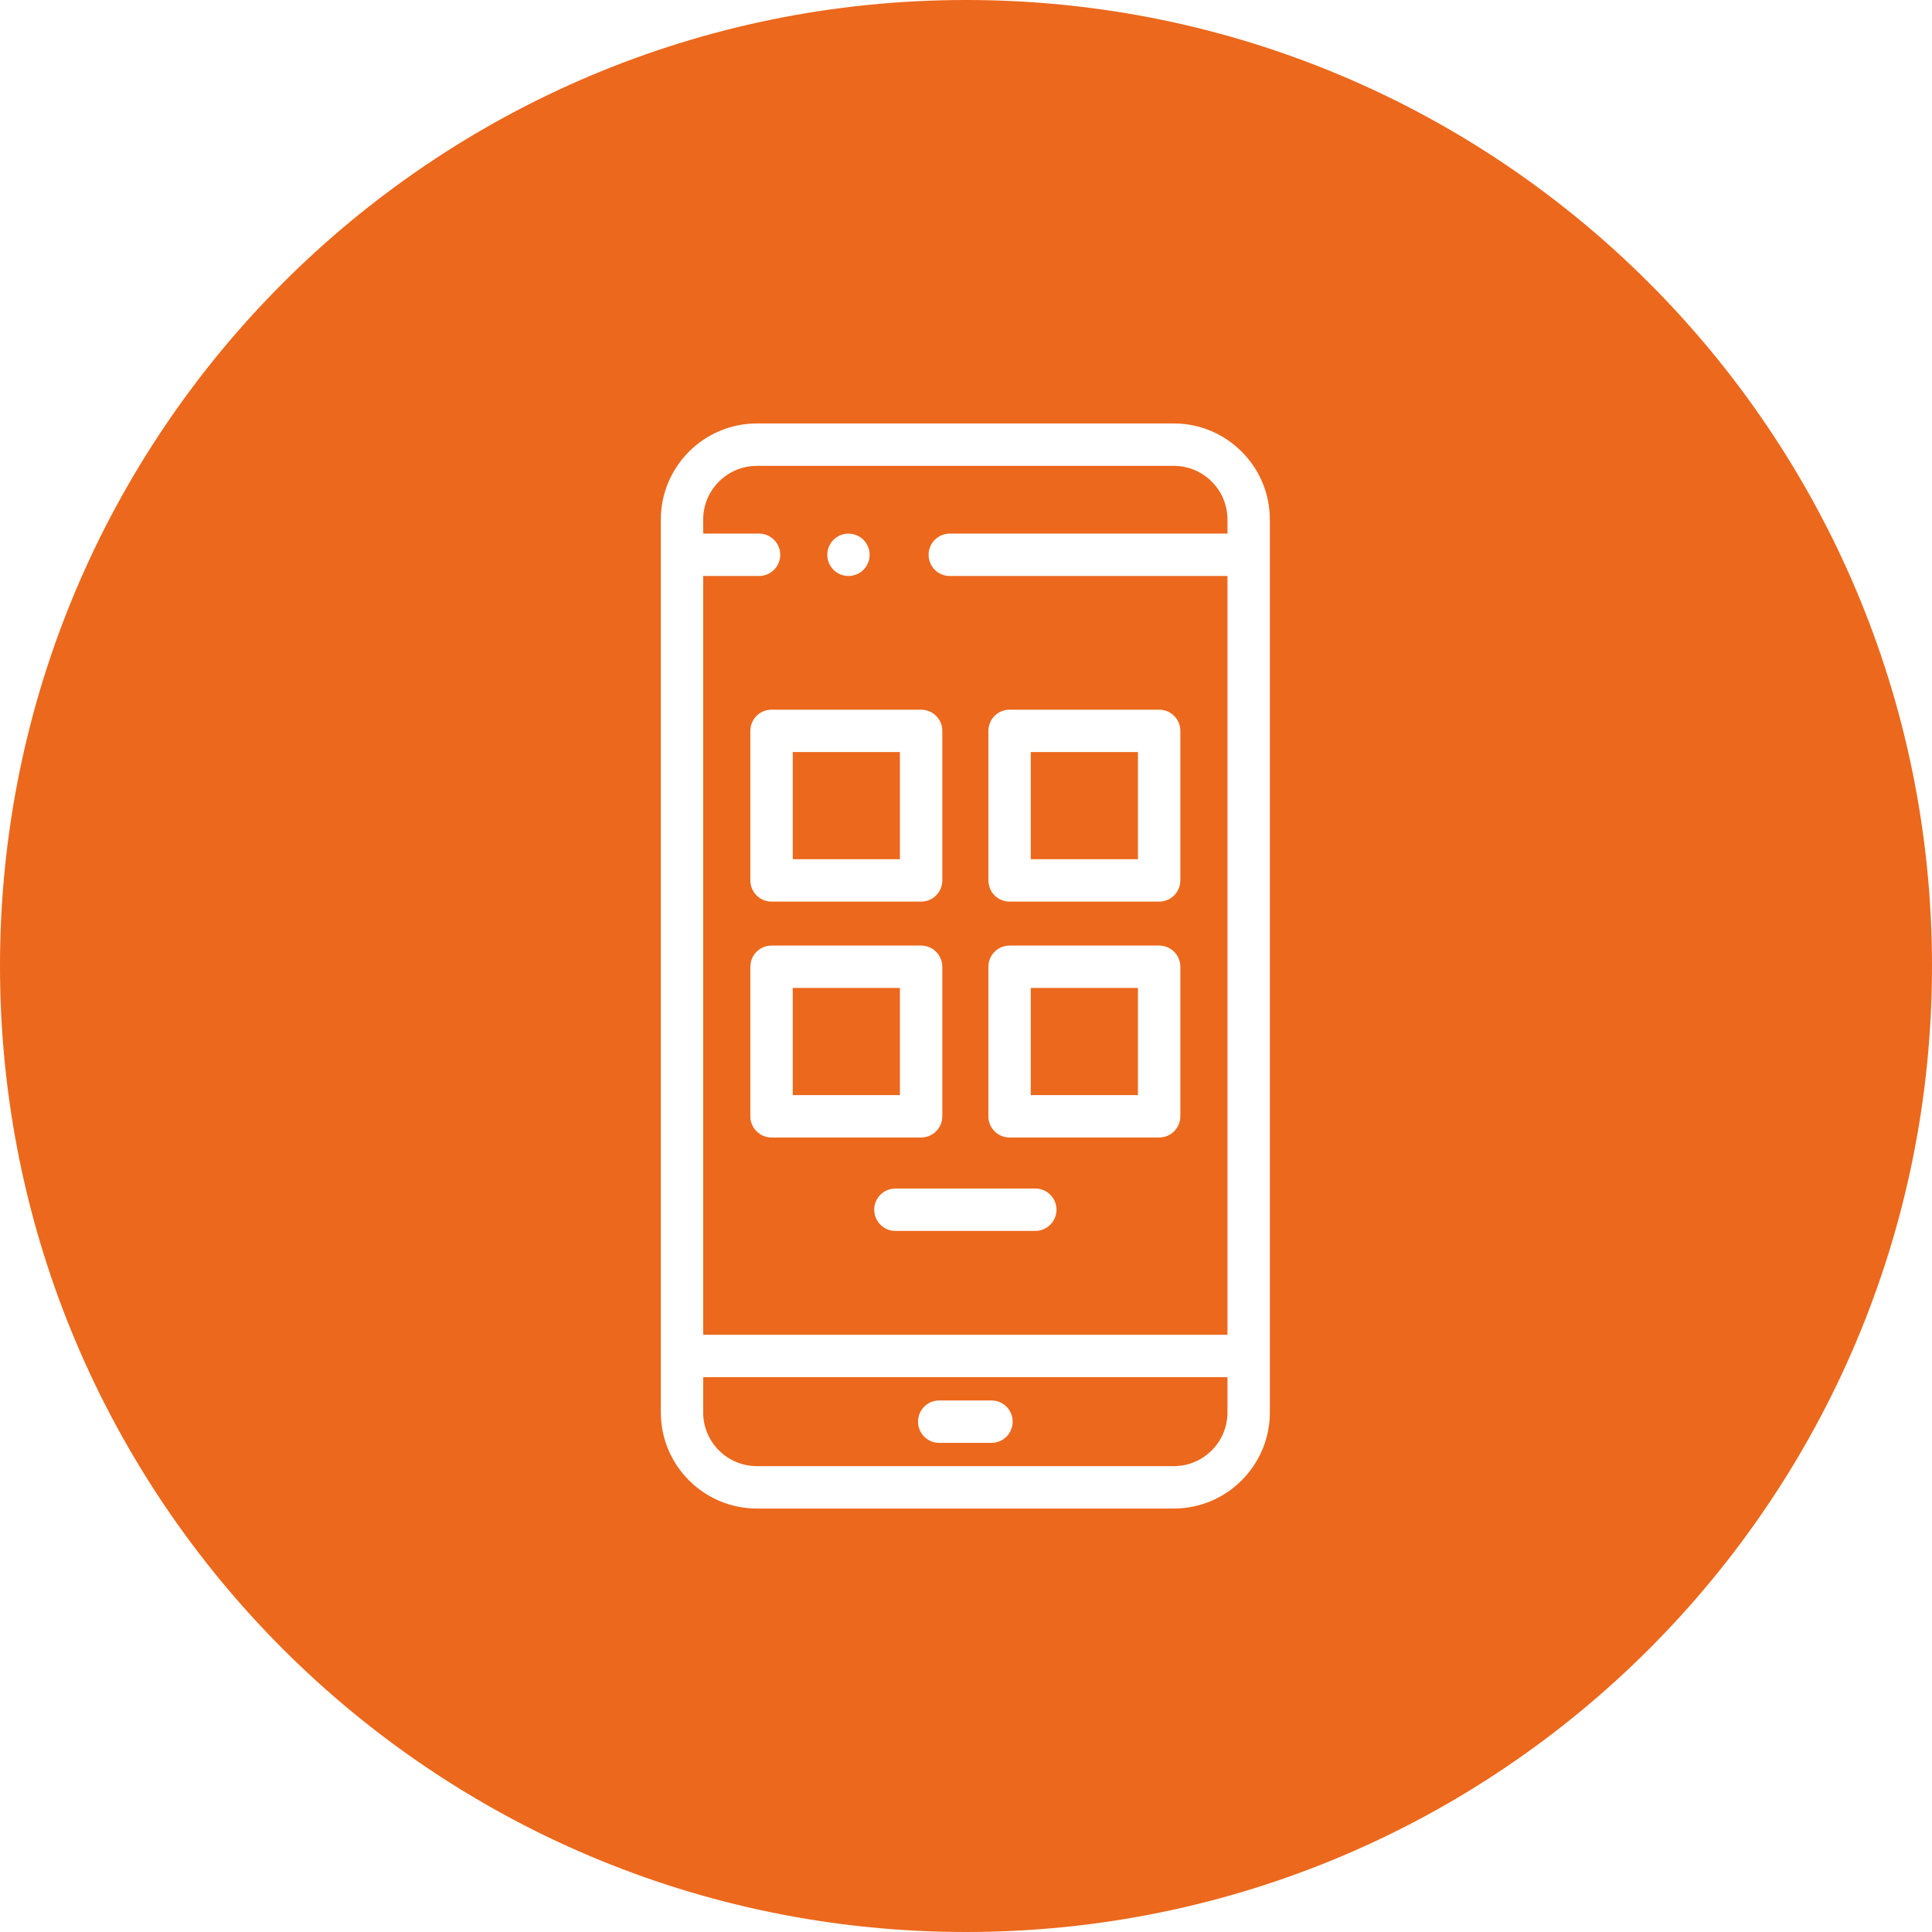 <svg width="73" height="73" viewBox="0 0 73 73" fill="none" xmlns="http://www.w3.org/2000/svg">
<path fill-rule="evenodd" clip-rule="evenodd" d="M73 36.5C73 56.658 56.658 73 36.5 73C16.342 73 0 56.658 0 36.5C0 16.342 16.342 0 36.5 0C56.658 0 73 16.342 73 36.5ZM32.059 21.763C32.007 21.763 31.954 21.758 31.903 21.748C31.875 21.742 31.847 21.735 31.818 21.727C31.796 21.72 31.773 21.712 31.752 21.703C31.704 21.682 31.658 21.657 31.614 21.629L31.567 21.595C31.541 21.575 31.516 21.553 31.493 21.529C31.456 21.492 31.423 21.451 31.394 21.408C31.365 21.364 31.34 21.317 31.319 21.269C31.3 21.221 31.284 21.171 31.274 21.119C31.27 21.098 31.267 21.076 31.264 21.055C31.26 21.024 31.258 20.994 31.258 20.963C31.258 20.91 31.264 20.858 31.274 20.806C31.284 20.755 31.3 20.705 31.319 20.656C31.33 20.632 31.342 20.609 31.355 20.586C31.366 20.562 31.38 20.54 31.394 20.518C31.423 20.475 31.456 20.433 31.493 20.396C31.529 20.36 31.57 20.326 31.614 20.297C31.658 20.268 31.704 20.243 31.752 20.223C31.776 20.213 31.802 20.204 31.827 20.197C31.852 20.189 31.878 20.183 31.903 20.178C32.163 20.126 32.44 20.21 32.625 20.396C32.662 20.433 32.695 20.475 32.725 20.518C32.753 20.562 32.778 20.609 32.798 20.656C32.818 20.705 32.833 20.755 32.844 20.806C32.855 20.858 32.859 20.91 32.859 20.963C32.859 21.015 32.855 21.067 32.844 21.119C32.833 21.171 32.818 21.221 32.798 21.269C32.778 21.317 32.753 21.364 32.725 21.408C32.695 21.451 32.662 21.492 32.625 21.529C32.559 21.596 32.48 21.651 32.395 21.69C32.343 21.713 32.289 21.731 32.233 21.744C32.2 21.751 32.166 21.756 32.132 21.76L32.091 21.762L32.059 21.763ZM28.6 16H44.351C46.352 16 47.981 17.629 47.981 19.631V53.369C47.981 55.371 46.352 57 44.351 57H28.6C26.598 57 24.969 55.371 24.969 53.369V19.631C24.969 17.629 26.598 16 28.6 16ZM44.351 17.602H28.6C27.48 17.602 26.57 18.512 26.57 19.631V20.162H28.681C29.123 20.162 29.481 20.521 29.481 20.963C29.481 21.405 29.123 21.764 28.681 21.764H26.57V50.434H46.38V21.764H35.888C35.445 21.764 35.087 21.405 35.087 20.963C35.087 20.521 35.445 20.162 35.888 20.162H46.38V19.631C46.38 18.512 45.47 17.602 44.351 17.602ZM44.351 55.398C45.47 55.398 46.38 54.488 46.38 53.369V52.036H26.57V53.369C26.57 54.488 27.48 55.398 28.6 55.398H44.351ZM34.804 34.067H29.153C28.711 34.067 28.352 33.709 28.352 33.266V27.615C28.352 27.173 28.711 26.815 29.153 26.815H34.804C35.246 26.815 35.605 27.173 35.605 27.615V33.266C35.605 33.709 35.246 34.067 34.804 34.067ZM29.954 32.465H34.003V28.416H29.954V32.465ZM38.147 34.067H43.798C44.048 34.067 44.272 33.952 44.419 33.772C44.454 33.728 44.485 33.681 44.511 33.631C44.527 33.598 44.542 33.564 44.555 33.529C44.562 33.51 44.567 33.492 44.572 33.472C44.58 33.443 44.586 33.413 44.59 33.382C44.596 33.344 44.599 33.305 44.599 33.266V27.615C44.599 27.173 44.239 26.815 43.798 26.815H38.147C37.704 26.815 37.346 27.173 37.346 27.615V33.266C37.346 33.709 37.704 34.067 38.147 34.067ZM42.997 32.465H38.947V28.416H42.997V32.465ZM34.804 42.98H29.153C28.711 42.98 28.352 42.622 28.352 42.18V36.528C28.352 36.086 28.711 35.728 29.153 35.728H34.804C34.915 35.728 35.02 35.75 35.116 35.791C35.148 35.805 35.18 35.821 35.21 35.838C35.254 35.864 35.296 35.894 35.334 35.928C35.434 36.016 35.511 36.129 35.557 36.256C35.575 36.306 35.589 36.359 35.597 36.413C35.602 36.451 35.605 36.489 35.605 36.528V42.18C35.605 42.622 35.246 42.98 34.804 42.98ZM29.954 41.379H34.003V37.329H29.954V41.379ZM38.147 42.98H43.798C44.239 42.98 44.599 42.622 44.599 42.18V36.528C44.599 36.086 44.239 35.728 43.798 35.728H38.147C37.704 35.728 37.346 36.086 37.346 36.528V42.18C37.346 42.622 37.704 42.98 38.147 42.98ZM42.997 41.379H38.947V37.329H42.997V41.379ZM37.463 54.518H35.487C35.045 54.518 34.687 54.159 34.687 53.717C34.687 53.275 35.045 52.916 35.487 52.916H37.463C37.905 52.916 38.264 53.275 38.264 53.717C38.264 54.159 37.905 54.518 37.463 54.518ZM33.833 46.51H39.118C39.56 46.51 39.919 46.151 39.919 45.709C39.919 45.267 39.56 44.908 39.118 44.908H33.833C33.391 44.908 33.032 45.267 33.032 45.709C33.032 46.151 33.391 46.51 33.833 46.51Z" fill="#EC681C"/>
</svg>
